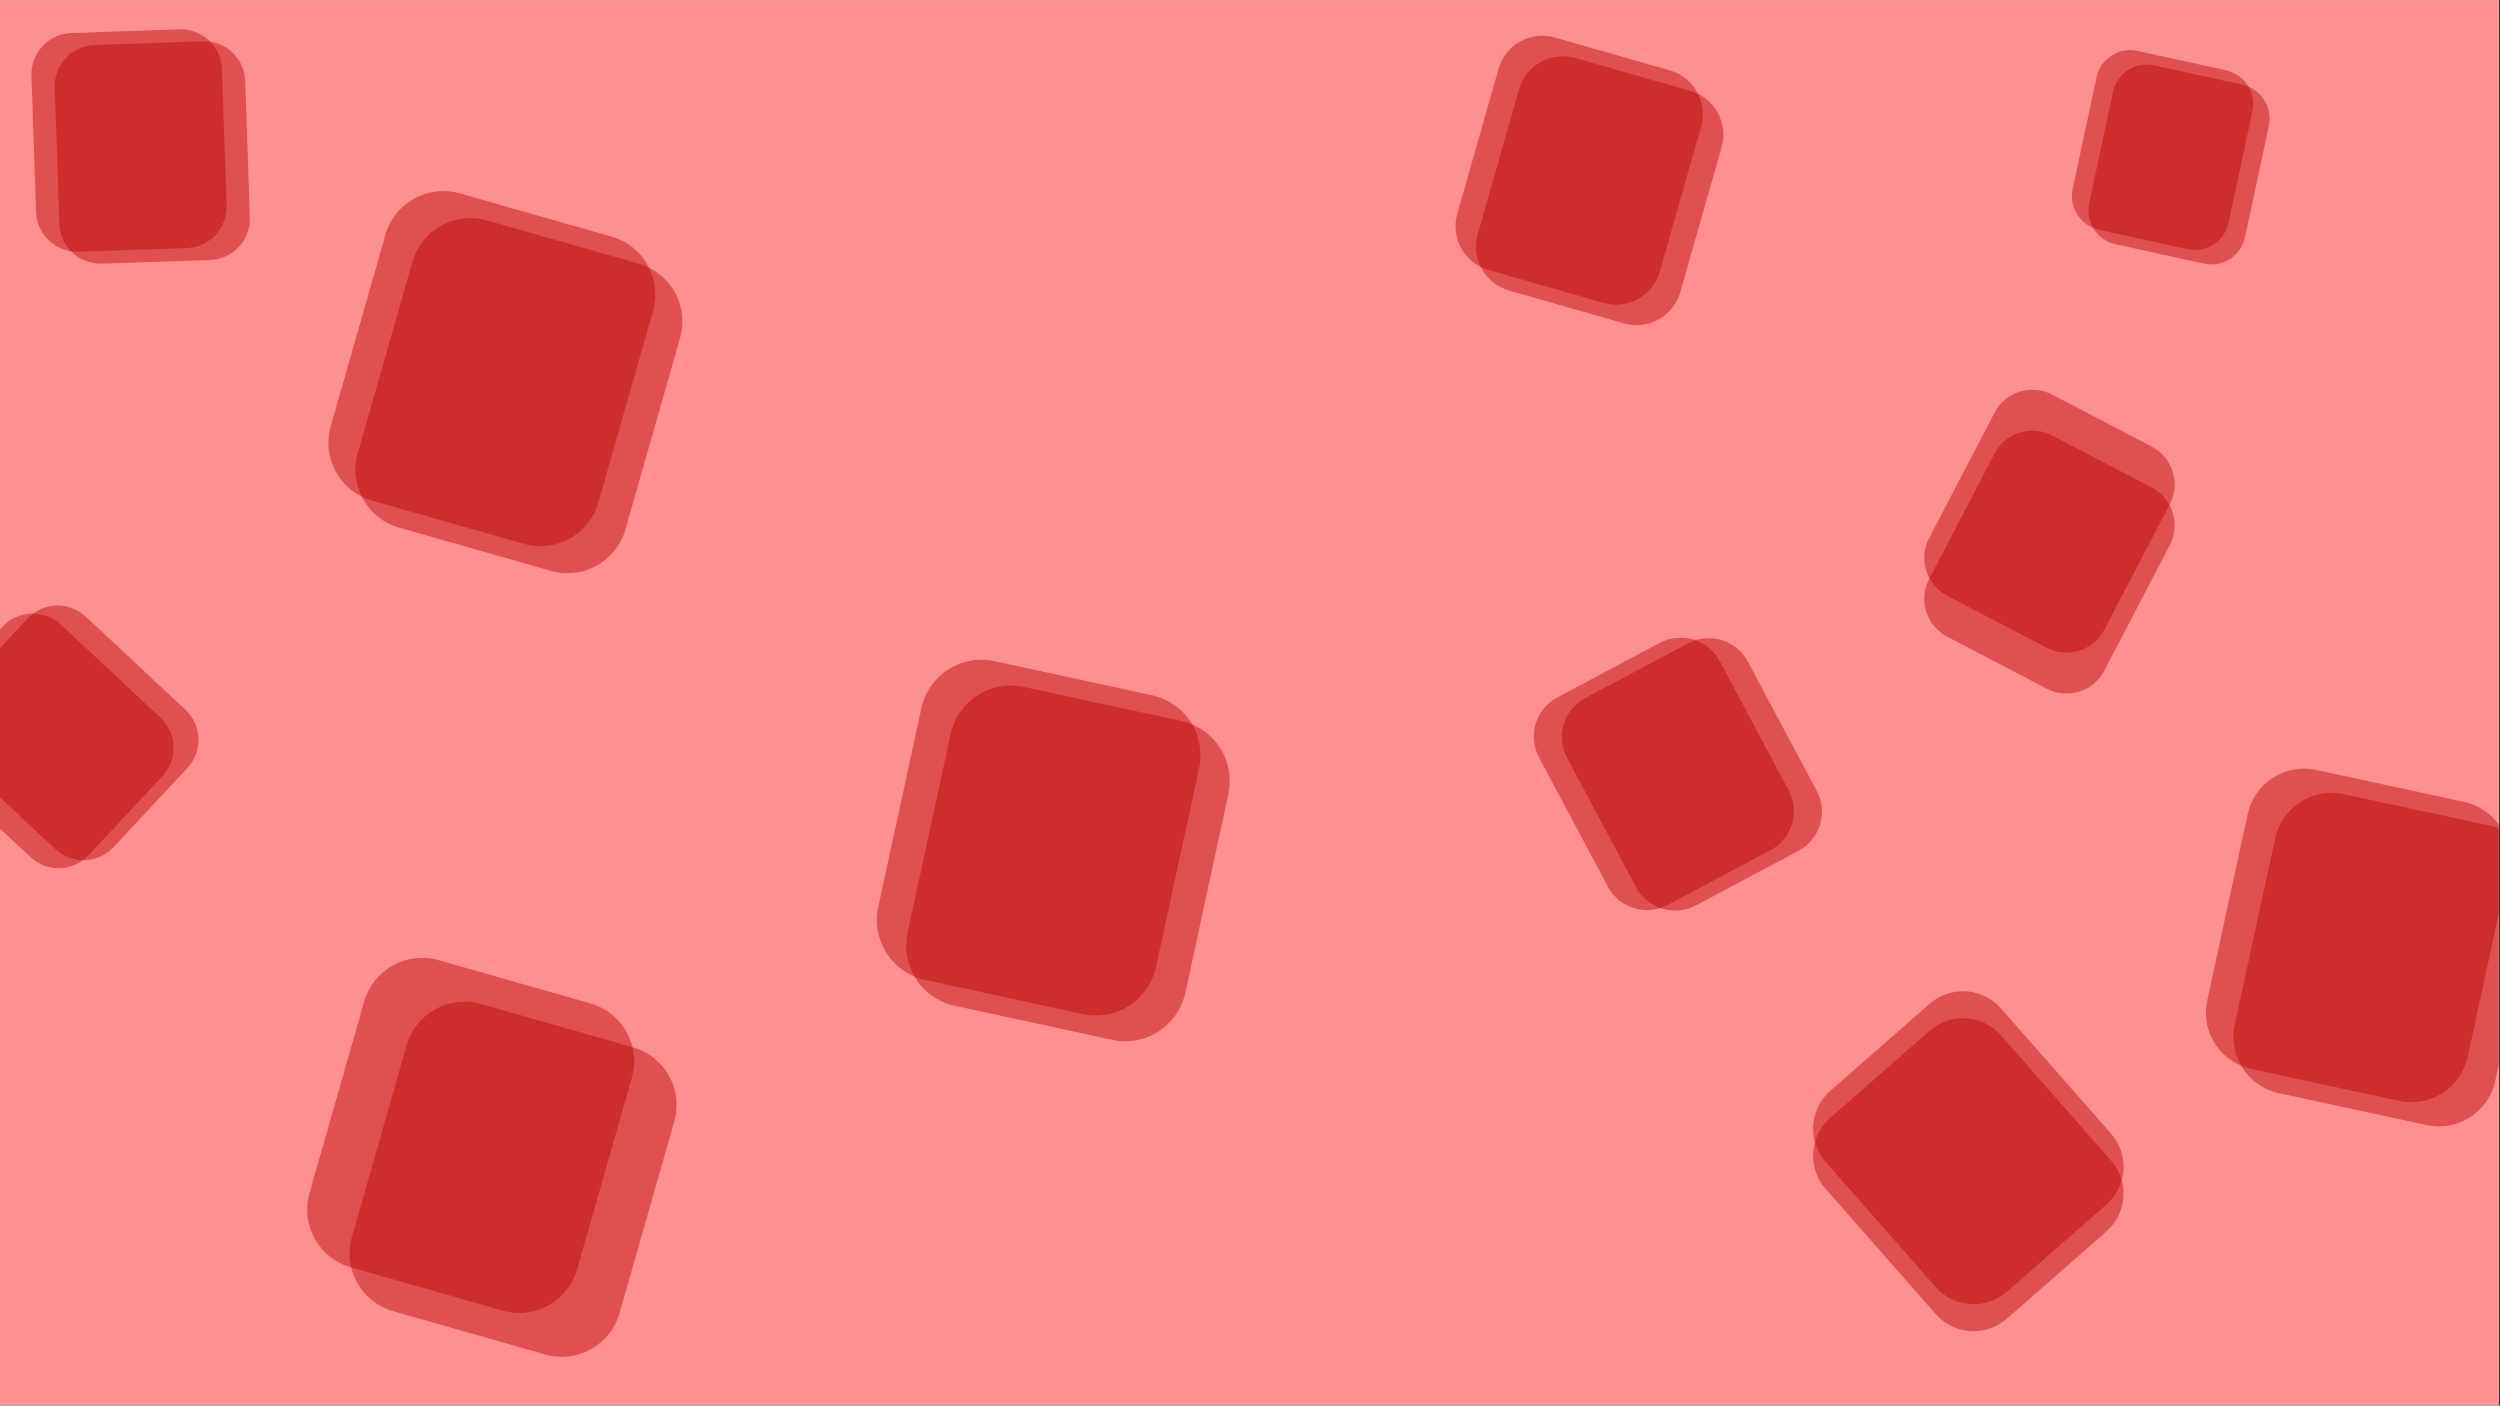 <svg xmlns="http://www.w3.org/2000/svg" xmlns:xlink="http://www.w3.org/1999/xlink" width="1366" zoomAndPan="magnify" viewBox="0 0 1024.5 576" height="768" preserveAspectRatio="xMidYMid meet" version="1.0"><rect x="0" y="0" width="1024.5" height="576" fill="#333333" stroke="none"/><defs><clipPath id="410323f983"><path d="M 0 0.141 L 1024 0.141 L 1024 575.859 L 0 575.859 Z M 0 0.141 " clip-rule="nonzero"/></clipPath><clipPath id="82ae7a0f2f"><path d="M 788 176 L 892 176 L 892 285 L 788 285 Z M 788 176 " clip-rule="nonzero"/></clipPath><clipPath id="68f2f41465"><path d="M 802.375 313.574 L 757.152 196.836 L 875.285 151.074 L 920.508 267.809 Z M 802.375 313.574 " clip-rule="nonzero"/></clipPath><clipPath id="2c5299166f"><path d="M 802.375 313.574 L 757.152 196.836 L 875.285 151.074 L 920.508 267.809 Z M 802.375 313.574 " clip-rule="nonzero"/></clipPath><clipPath id="0c78d28ce1"><path d="M 802.375 313.574 L 757.152 196.836 L 875.285 151.074 L 920.508 267.809 Z M 802.375 313.574 " clip-rule="nonzero"/></clipPath><clipPath id="3c718486cb"><path d="M 788 159 L 892 159 L 892 268 L 788 268 Z M 788 159 " clip-rule="nonzero"/></clipPath><clipPath id="78b0a507f5"><path d="M 802.375 296.812 L 757.152 180.078 L 875.285 134.316 L 920.508 251.051 Z M 802.375 296.812 " clip-rule="nonzero"/></clipPath><clipPath id="bc4c73d771"><path d="M 802.375 296.812 L 757.152 180.078 L 875.285 134.316 L 920.508 251.051 Z M 802.375 296.812 " clip-rule="nonzero"/></clipPath><clipPath id="bc48752d5e"><path d="M 802.375 296.812 L 757.152 180.078 L 875.285 134.316 L 920.508 251.051 Z M 802.375 296.812 " clip-rule="nonzero"/></clipPath><clipPath id="4c00ac2f46"><path d="M 134 78 L 269 78 L 269 224 L 134 224 Z M 134 78 " clip-rule="nonzero"/></clipPath><clipPath id="14a9f6a839"><path d="M 229.691 25.664 L 325.141 173.73 L 175.184 270.398 L 79.734 122.332 Z M 229.691 25.664 " clip-rule="nonzero"/></clipPath><clipPath id="a67a979265"><path d="M 229.691 25.664 L 325.141 173.73 L 175.184 270.398 L 79.734 122.332 Z M 229.691 25.664 " clip-rule="nonzero"/></clipPath><clipPath id="0516a3be53"><path d="M 229.691 25.664 L 325.141 173.73 L 175.184 270.398 L 79.734 122.332 Z M 229.691 25.664 " clip-rule="nonzero"/></clipPath><clipPath id="4f8aeb8e8f"><path d="M 145 89 L 280 89 L 280 235 L 145 235 Z M 145 89 " clip-rule="nonzero"/></clipPath><clipPath id="1f821ad069"><path d="M 240.77 36.742 L 336.215 184.809 L 186.262 281.473 L 90.812 133.41 Z M 240.77 36.742 " clip-rule="nonzero"/></clipPath><clipPath id="a156905617"><path d="M 240.77 36.742 L 336.215 184.809 L 186.262 281.473 L 90.812 133.41 Z M 240.77 36.742 " clip-rule="nonzero"/></clipPath><clipPath id="b7e37c9e0b"><path d="M 240.77 36.742 L 336.215 184.809 L 186.262 281.473 L 90.812 133.41 Z M 240.77 36.742 " clip-rule="nonzero"/></clipPath><clipPath id="08a14d3db9"><path d="M 125 392 L 260 392 L 260 539 L 125 539 Z M 125 392 " clip-rule="nonzero"/></clipPath><clipPath id="337906a451"><path d="M 221.008 339.891 L 316.453 487.957 L 166.5 584.625 L 71.051 436.559 Z M 221.008 339.891 " clip-rule="nonzero"/></clipPath><clipPath id="b45ace0950"><path d="M 221.008 339.891 L 316.453 487.957 L 166.5 584.625 L 71.051 436.559 Z M 221.008 339.891 " clip-rule="nonzero"/></clipPath><clipPath id="06470814b9"><path d="M 221.008 339.891 L 316.453 487.957 L 166.5 584.625 L 71.051 436.559 Z M 221.008 339.891 " clip-rule="nonzero"/></clipPath><clipPath id="9bdd4d39b5"><path d="M 143 410 L 278 410 L 278 557 L 143 557 Z M 143 410 " clip-rule="nonzero"/></clipPath><clipPath id="de28c81990"><path d="M 238.375 357.859 L 333.824 505.926 L 183.867 602.594 L 88.418 454.527 Z M 238.375 357.859 " clip-rule="nonzero"/></clipPath><clipPath id="dafc8e44aa"><path d="M 238.375 357.859 L 333.824 505.926 L 183.867 602.594 L 88.418 454.527 Z M 238.375 357.859 " clip-rule="nonzero"/></clipPath><clipPath id="1fca80cdf5"><path d="M 238.375 357.859 L 333.824 505.926 L 183.867 602.594 L 88.418 454.527 Z M 238.375 357.859 " clip-rule="nonzero"/></clipPath><clipPath id="47ca79ebf2"><path d="M 596 14 L 698 14 L 698 125 L 596 125 Z M 596 14 " clip-rule="nonzero"/></clipPath><clipPath id="da94956246"><path d="M 668.359 -25.176 L 740.656 86.977 L 627.242 160.086 L 554.945 47.934 Z M 668.359 -25.176 " clip-rule="nonzero"/></clipPath><clipPath id="0d4ecc9090"><path d="M 668.359 -25.176 L 740.656 86.977 L 627.242 160.086 L 554.945 47.934 Z M 668.359 -25.176 " clip-rule="nonzero"/></clipPath><clipPath id="037fe451e2"><path d="M 668.359 -25.176 L 740.656 86.977 L 627.242 160.086 L 554.945 47.934 Z M 668.359 -25.176 " clip-rule="nonzero"/></clipPath><clipPath id="ab0edb8322"><path d="M 604 23 L 707 23 L 707 134 L 604 134 Z M 604 23 " clip-rule="nonzero"/></clipPath><clipPath id="8178c51480"><path d="M 676.754 -16.781 L 749.051 95.371 L 635.637 168.48 L 563.34 56.328 Z M 676.754 -16.781 " clip-rule="nonzero"/></clipPath><clipPath id="250ea31225"><path d="M 676.754 -16.781 L 749.051 95.371 L 635.637 168.48 L 563.34 56.328 Z M 676.754 -16.781 " clip-rule="nonzero"/></clipPath><clipPath id="cce2da4996"><path d="M 676.754 -16.781 L 749.051 95.371 L 635.637 168.48 L 563.34 56.328 Z M 676.754 -16.781 " clip-rule="nonzero"/></clipPath><clipPath id="1293aaccfb"><path d="M 0 251 L 72 251 L 72 356 L 0 356 Z M 0 251 " clip-rule="nonzero"/></clipPath><clipPath id="bdba2f8f38"><path d="M -48.98 247.305 L 71.121 235.371 L 83.203 356.965 L -36.898 368.895 Z M -48.98 247.305 " clip-rule="nonzero"/></clipPath><clipPath id="5c621e3f30"><path d="M -33.312 245.746 L 71.121 235.371 L 83.203 356.965 L -21.234 367.34 Z M -33.312 245.746 " clip-rule="nonzero"/></clipPath><clipPath id="0f0114eab4"><path d="M -48.949 247.301 L 71.148 235.367 L 83.23 356.961 L -36.871 368.895 Z M -48.949 247.301 " clip-rule="nonzero"/></clipPath><clipPath id="aa86343677"><path d="M 0 248 L 82 248 L 82 353 L 0 353 Z M 0 248 " clip-rule="nonzero"/></clipPath><clipPath id="f13b9f649b"><path d="M -38.773 244.016 L 81.324 232.082 L 93.406 353.676 L -26.695 365.605 Z M -38.773 244.016 " clip-rule="nonzero"/></clipPath><clipPath id="2c8b6465fc"><path d="M -33.551 243.496 L 81.324 232.082 L 93.406 353.676 L -21.473 365.086 Z M -33.551 243.496 " clip-rule="nonzero"/></clipPath><clipPath id="3753af6aef"><path d="M -38.766 244.012 L 81.336 232.082 L 93.414 353.672 L -26.684 365.605 Z M -38.766 244.012 " clip-rule="nonzero"/></clipPath><clipPath id="573fa2b95c"><path d="M 12 12 L 93 12 L 93 104 L 12 104 Z M 12 12 " clip-rule="nonzero"/></clipPath><clipPath id="94e0b4ff0c"><path d="M 44.836 -30.066 L 138.199 46.418 L 60.762 140.941 L -32.598 64.453 Z M 44.836 -30.066 " clip-rule="nonzero"/></clipPath><clipPath id="0bbded9e86"><path d="M 44.836 -30.066 L 138.199 46.418 L 60.762 140.941 L -32.598 64.453 Z M 44.836 -30.066 " clip-rule="nonzero"/></clipPath><clipPath id="8663df03b7"><path d="M 44.836 -30.066 L 138.199 46.418 L 60.762 140.941 L -32.598 64.453 Z M 44.836 -30.066 " clip-rule="nonzero"/></clipPath><clipPath id="75b74e9d89"><path d="M 22 16 L 103 16 L 103 109 L 22 109 Z M 22 16 " clip-rule="nonzero"/></clipPath><clipPath id="c093c112a6"><path d="M 54.379 -25.176 L 147.738 51.309 L 70.305 145.828 L -23.059 69.344 Z M 54.379 -25.176 " clip-rule="nonzero"/></clipPath><clipPath id="7206c33e1c"><path d="M 54.379 -25.176 L 147.738 51.309 L 70.305 145.828 L -23.059 69.344 Z M 54.379 -25.176 " clip-rule="nonzero"/></clipPath><clipPath id="5d3895b846"><path d="M 54.379 -25.176 L 147.738 51.309 L 70.305 145.828 L -23.059 69.344 Z M 54.379 -25.176 " clip-rule="nonzero"/></clipPath><clipPath id="4a7b2df44c"><path d="M 903 314 L 1024 314 L 1024 452 L 903 452 Z M 903 314 " clip-rule="nonzero"/></clipPath><clipPath id="2ca933886f"><path d="M 985.34 261.766 L 1085.684 397.332 L 948.309 499.02 L 847.961 363.449 Z M 985.34 261.766 " clip-rule="nonzero"/></clipPath><clipPath id="105a6f06bc"><path d="M 985.34 261.766 L 1085.684 397.332 L 948.309 499.02 L 847.961 363.449 Z M 985.34 261.766 " clip-rule="nonzero"/></clipPath><clipPath id="62d3eaf3ab"><path d="M 985.34 261.766 L 1085.684 397.332 L 948.309 499.02 L 847.961 363.449 Z M 985.34 261.766 " clip-rule="nonzero"/></clipPath><clipPath id="72433f9892"><path d="M 915 324 L 1024 324 L 1024 462 L 915 462 Z M 915 324 " clip-rule="nonzero"/></clipPath><clipPath id="d152507432"><path d="M 996.621 271.676 L 1096.969 407.246 L 959.59 508.93 L 859.242 373.359 Z M 996.621 271.676 " clip-rule="nonzero"/></clipPath><clipPath id="f775bd2285"><path d="M 996.621 271.676 L 1096.969 407.246 L 959.59 508.93 L 859.242 373.359 Z M 996.621 271.676 " clip-rule="nonzero"/></clipPath><clipPath id="90c573a35e"><path d="M 996.621 271.676 L 1096.969 407.246 L 959.59 508.93 L 859.242 373.359 Z M 996.621 271.676 " clip-rule="nonzero"/></clipPath><clipPath id="cc6cd9d0db"><path d="M 849 20 L 924 20 L 924 103 L 849 103 Z M 849 20 " clip-rule="nonzero"/></clipPath><clipPath id="15b671d70d"><path d="M 897.453 -11.277 L 957.664 70.066 L 875.719 130.723 L 815.512 49.379 Z M 897.453 -11.277 " clip-rule="nonzero"/></clipPath><clipPath id="c5492432bf"><path d="M 897.453 -11.277 L 957.664 70.066 L 875.719 130.723 L 815.512 49.379 Z M 897.453 -11.277 " clip-rule="nonzero"/></clipPath><clipPath id="80b1654d41"><path d="M 897.453 -11.277 L 957.664 70.066 L 875.719 130.723 L 815.512 49.379 Z M 897.453 -11.277 " clip-rule="nonzero"/></clipPath><clipPath id="d4ab3a7df4"><path d="M 855 26 L 931 26 L 931 109 L 855 109 Z M 855 26 " clip-rule="nonzero"/></clipPath><clipPath id="29b7562240"><path d="M 904.203 -5.348 L 964.41 75.996 L 882.469 136.648 L 822.258 55.309 Z M 904.203 -5.348 " clip-rule="nonzero"/></clipPath><clipPath id="1e4499f62d"><path d="M 904.203 -5.348 L 964.41 75.996 L 882.469 136.648 L 822.258 55.309 Z M 904.203 -5.348 " clip-rule="nonzero"/></clipPath><clipPath id="11c7e6574b"><path d="M 904.203 -5.348 L 964.41 75.996 L 882.469 136.648 L 822.258 55.309 Z M 904.203 -5.348 " clip-rule="nonzero"/></clipPath><clipPath id="be31d6f28e"><path d="M 359 270 L 492 270 L 492 417 L 359 417 Z M 359 270 " clip-rule="nonzero"/></clipPath><clipPath id="dc6428f8f5"><path d="M 446.02 213.625 L 553.059 358.23 L 406.641 466.605 L 299.605 322 Z M 446.02 213.625 " clip-rule="nonzero"/></clipPath><clipPath id="5c2c33c6d0"><path d="M 446.02 213.625 L 553.059 358.23 L 406.641 466.605 L 299.605 322 Z M 446.02 213.625 " clip-rule="nonzero"/></clipPath><clipPath id="b8b80472c4"><path d="M 446.02 213.625 L 553.059 358.23 L 406.641 466.605 L 299.605 322 Z M 446.02 213.625 " clip-rule="nonzero"/></clipPath><clipPath id="58e925f1b2"><path d="M 371 280 L 504 280 L 504 427 L 371 427 Z M 371 280 " clip-rule="nonzero"/></clipPath><clipPath id="954a414599"><path d="M 458.031 224.176 L 565.066 368.781 L 418.652 477.156 L 311.613 332.551 Z M 458.031 224.176 " clip-rule="nonzero"/></clipPath><clipPath id="b4bfb73421"><path d="M 458.031 224.176 L 565.066 368.781 L 418.652 477.156 L 311.613 332.551 Z M 458.031 224.176 " clip-rule="nonzero"/></clipPath><clipPath id="1060fec654"><path d="M 458.031 224.176 L 565.066 368.781 L 418.652 477.156 L 311.613 332.551 Z M 458.031 224.176 " clip-rule="nonzero"/></clipPath><clipPath id="93f4220815"><path d="M 628 261 L 736 261 L 736 373 L 628 373 Z M 628 261 " clip-rule="nonzero"/></clipPath><clipPath id="fc325c0b4b"><path d="M 632.617 236.402 L 758.867 266.066 L 728.859 393.773 L 602.609 364.109 Z M 632.617 236.402 " clip-rule="nonzero"/></clipPath><clipPath id="16e15b8c7b"><path d="M 632.617 236.402 L 758.867 266.066 L 728.859 393.773 L 602.609 364.109 Z M 632.617 236.402 " clip-rule="nonzero"/></clipPath><clipPath id="452f8f0946"><path d="M 632.617 236.402 L 758.867 266.066 L 728.859 393.773 L 602.609 364.109 Z M 632.617 236.402 " clip-rule="nonzero"/></clipPath><clipPath id="77fc92cea5"><path d="M 640 261 L 747 261 L 747 374 L 640 374 Z M 640 261 " clip-rule="nonzero"/></clipPath><clipPath id="d6d6b5c1e4"><path d="M 644.137 236.609 L 770.387 266.273 L 740.379 393.98 L 614.129 364.316 Z M 644.137 236.609 " clip-rule="nonzero"/></clipPath><clipPath id="9372d37361"><path d="M 644.137 236.609 L 770.387 266.273 L 740.379 393.98 L 614.129 364.316 Z M 644.137 236.609 " clip-rule="nonzero"/></clipPath><clipPath id="f6ab663701"><path d="M 644.137 236.609 L 770.387 266.273 L 740.379 393.98 L 614.129 364.316 Z M 644.137 236.609 " clip-rule="nonzero"/></clipPath></defs><g clip-path="url(#410323f983)"><path fill="#ffffff" d="M 0 0.141 L 1024 0.141 L 1024 575.859 L 0 575.859 Z M 0 0.141 " fill-opacity="1" fill-rule="nonzero"/><path fill="#ff9090" d="M 0 0.141 L 1024 0.141 L 1024 575.859 L 0 575.859 Z M 0 0.141 " fill-opacity="1" fill-rule="nonzero"/></g><path fill="#b80303" d="M 750.043 447.051 L 790.82 411.328 C 794.938 407.723 800.316 405.895 805.785 406.25 C 811.25 406.605 816.348 409.113 819.965 413.223 L 865.082 464.535 C 872.605 473.09 871.754 486.113 863.184 493.625 L 822.406 529.348 C 813.836 536.855 800.785 536.008 793.262 527.453 L 748.145 476.141 C 740.617 467.586 741.469 454.562 750.043 447.051 Z M 750.043 447.051 " fill-opacity="0.45" fill-rule="nonzero"/><g clip-path="url(#82ae7a0f2f)"><g clip-path="url(#68f2f41465)"><g clip-path="url(#2c5299166f)"><g clip-path="url(#0c78d28ce1)"><path fill="#b80303" d="M 838.746 282.203 L 797.973 260.926 C 793.855 258.773 790.762 255.082 789.367 250.652 C 787.973 246.223 788.398 241.422 790.547 237.305 L 817.363 185.898 C 821.832 177.324 832.406 174 840.98 178.473 L 881.758 199.75 C 890.328 204.223 893.652 214.797 889.184 223.371 L 862.363 274.777 C 857.895 283.352 847.32 286.672 838.746 282.203 Z M 838.746 282.203 " fill-opacity="0.45" fill-rule="nonzero"/></g></g></g></g><g clip-path="url(#3c718486cb)"><g clip-path="url(#78b0a507f5)"><g clip-path="url(#bc4c73d771)"><g clip-path="url(#bc48752d5e)"><path fill="#b80303" d="M 838.746 265.441 L 797.973 244.164 C 793.855 242.016 790.762 238.324 789.367 233.895 C 787.973 229.461 788.398 224.664 790.547 220.543 L 817.363 169.137 C 821.832 160.562 832.406 157.242 840.98 161.715 L 881.758 182.992 C 890.328 187.461 893.652 198.039 889.184 206.613 L 862.363 258.02 C 857.895 266.594 847.32 269.914 838.746 265.441 Z M 838.746 265.441 " fill-opacity="0.45" fill-rule="nonzero"/></g></g></g></g><g clip-path="url(#4c00ac2f46)"><g clip-path="url(#14a9f6a839)"><g clip-path="url(#a67a979265)"><g clip-path="url(#0516a3be53)"><path fill="#b80303" d="M 188.418 79.25 L 250.684 96.988 C 256.969 98.781 262.285 102.992 265.461 108.703 C 268.637 114.414 269.41 121.148 267.617 127.438 L 245.199 205.93 C 241.465 219.016 227.824 226.602 214.734 222.875 L 152.465 205.137 C 139.375 201.41 131.797 187.773 135.531 174.684 L 157.949 96.195 C 161.684 83.109 175.328 75.523 188.418 79.25 Z M 188.418 79.25 " fill-opacity="0.45" fill-rule="nonzero"/></g></g></g></g><g clip-path="url(#4f8aeb8e8f)"><g clip-path="url(#1f821ad069)"><g clip-path="url(#a156905617)"><g clip-path="url(#b7e37c9e0b)"><path fill="#b80303" d="M 199.496 90.328 L 261.762 108.066 C 268.047 109.859 273.363 114.07 276.539 119.781 C 279.715 125.492 280.488 132.227 278.695 138.516 L 256.277 217.004 C 252.543 230.094 238.898 237.68 225.809 233.953 L 163.543 216.215 C 150.453 212.484 142.875 198.852 146.609 185.762 L 169.027 107.273 C 172.762 94.184 186.406 86.602 199.496 90.328 Z M 199.496 90.328 " fill-opacity="0.45" fill-rule="nonzero"/></g></g></g></g><g clip-path="url(#08a14d3db9)"><g clip-path="url(#337906a451)"><g clip-path="url(#b45ace0950)"><g clip-path="url(#06470814b9)"><path fill="#b80303" d="M 179.734 393.477 L 242 411.215 C 248.285 413.008 253.602 417.219 256.777 422.93 C 259.953 428.641 260.727 435.379 258.934 441.664 L 236.516 520.156 C 232.781 533.242 219.137 540.828 206.047 537.102 L 143.781 519.363 C 130.691 515.637 123.113 502 126.848 488.914 L 149.266 410.422 C 153 397.336 166.645 389.75 179.734 393.477 Z M 179.734 393.477 " fill-opacity="0.45" fill-rule="nonzero"/></g></g></g></g><g clip-path="url(#9bdd4d39b5)"><g clip-path="url(#de28c81990)"><g clip-path="url(#dafc8e44aa)"><g clip-path="url(#1fca80cdf5)"><path fill="#b80303" d="M 197.102 411.445 L 259.367 429.184 C 265.652 430.977 270.969 435.188 274.145 440.898 C 277.324 446.609 278.098 453.348 276.301 459.633 L 253.887 538.125 C 250.148 551.211 236.508 558.797 223.418 555.07 L 161.152 537.332 C 148.059 533.605 140.48 519.969 144.219 506.883 L 166.633 428.391 C 170.367 415.305 184.012 407.719 197.102 411.445 Z M 197.102 411.445 " fill-opacity="0.45" fill-rule="nonzero"/></g></g></g></g><path fill="#b80303" d="M 750.043 458.105 L 790.82 422.383 C 794.938 418.777 800.316 416.949 805.785 417.305 C 811.25 417.66 816.348 420.168 819.965 424.277 L 865.082 475.59 C 872.605 484.145 871.754 497.168 863.184 504.68 L 822.406 540.402 C 813.836 547.914 800.785 547.062 793.262 538.508 L 748.145 487.195 C 740.617 478.641 741.469 465.617 750.043 458.105 Z M 750.043 458.105 " fill-opacity="0.45" fill-rule="nonzero"/><g clip-path="url(#47ca79ebf2)"><g clip-path="url(#da94956246)"><g clip-path="url(#0d4ecc9090)"><g clip-path="url(#037fe451e2)"><path fill="#b80303" d="M 637.156 15.371 L 684.277 28.836 C 689.035 30.195 693.059 33.387 695.465 37.711 C 697.871 42.039 698.461 47.137 697.105 51.898 L 680.188 111.312 C 677.367 121.219 667.051 126.953 657.141 124.125 L 610.02 110.664 C 600.113 107.836 594.371 97.508 597.191 87.602 L 614.113 28.188 C 616.93 18.277 627.25 12.543 637.156 15.371 Z M 637.156 15.371 " fill-opacity="0.45" fill-rule="nonzero"/></g></g></g></g><g clip-path="url(#ab0edb8322)"><g clip-path="url(#8178c51480)"><g clip-path="url(#250ea31225)"><g clip-path="url(#cce2da4996)"><path fill="#b80303" d="M 645.551 23.766 L 692.672 37.23 C 697.43 38.59 701.453 41.781 703.859 46.105 C 706.27 50.434 706.855 55.531 705.504 60.293 L 688.582 119.707 C 685.762 129.613 675.445 135.352 665.539 132.52 L 618.414 119.059 C 608.508 116.23 602.766 105.902 605.586 95.996 L 622.508 36.582 C 625.324 26.672 635.645 20.938 645.551 23.766 Z M 645.551 23.766 " fill-opacity="0.45" fill-rule="nonzero"/></g></g></g></g><g clip-path="url(#1293aaccfb)"><g clip-path="url(#bdba2f8f38)"><g clip-path="url(#5c621e3f30)"><g clip-path="url(#0f0114eab4)"><path fill="#b80303" d="M -29.176 289.195 L 1.098 256.781 C 4.152 253.512 8.383 251.586 12.855 251.434 C 17.328 251.281 21.68 252.914 24.953 255.973 L 65.801 294.148 C 72.613 300.516 72.973 311.199 66.613 318.012 L 36.34 350.426 C 29.98 357.238 19.297 357.602 12.484 351.234 L -28.363 313.059 C -35.176 306.691 -35.535 296.008 -29.176 289.195 Z M -29.176 289.195 " fill-opacity="0.45" fill-rule="nonzero"/></g></g></g></g><g clip-path="url(#aa86343677)"><g clip-path="url(#f13b9f649b)"><g clip-path="url(#2c8b6465fc)"><g clip-path="url(#3753af6aef)"><path fill="#b80303" d="M -18.988 285.906 L 11.281 253.496 C 14.34 250.223 18.566 248.301 23.039 248.145 C 27.516 247.992 31.863 249.625 35.137 252.684 L 75.984 290.859 C 82.797 297.227 83.16 307.91 76.797 314.727 L 46.527 347.137 C 40.164 353.953 29.484 354.312 22.672 347.949 L -18.176 309.77 C -24.988 303.406 -25.352 292.719 -18.988 285.906 Z M -18.988 285.906 " fill-opacity="0.45" fill-rule="nonzero"/></g></g></g></g><g clip-path="url(#573fa2b95c)"><g clip-path="url(#94e0b4ff0c)"><g clip-path="url(#0bbded9e86)"><g clip-path="url(#8663df03b7)"><path fill="#b80303" d="M 29.199 13.539 L 73.52 12.027 C 77.996 11.875 82.344 13.504 85.617 16.559 C 88.891 19.613 90.809 23.844 90.961 28.32 L 92.852 84.199 C 93.168 93.52 85.867 101.328 76.551 101.648 L 32.227 103.164 C 22.91 103.484 15.102 96.188 14.785 86.867 L 12.898 30.988 C 12.582 21.672 19.879 13.859 29.199 13.539 Z M 29.199 13.539 " fill-opacity="0.45" fill-rule="nonzero"/></g></g></g></g><g clip-path="url(#75b74e9d89)"><g clip-path="url(#c093c112a6)"><g clip-path="url(#7206c33e1c)"><g clip-path="url(#5d3895b846)"><path fill="#b80303" d="M 38.738 18.43 L 83.062 16.914 C 87.535 16.766 91.887 18.395 95.16 21.449 C 98.43 24.504 100.352 28.734 100.504 33.211 L 102.391 89.09 C 102.707 98.406 95.41 106.219 86.094 106.539 L 41.77 108.051 C 32.453 108.371 24.645 101.074 24.328 91.758 L 22.441 35.879 C 22.121 26.559 29.422 18.75 38.738 18.43 Z M 38.738 18.43 " fill-opacity="0.45" fill-rule="nonzero"/></g></g></g></g><g clip-path="url(#4a7b2df44c)"><g clip-path="url(#2ca933886f)"><g clip-path="url(#105a6f06bc)"><g clip-path="url(#62d3eaf3ab)"><path fill="#b80303" d="M 949.188 315.531 L 1009.793 328.621 C 1015.91 329.945 1021.25 333.637 1024.641 338.898 C 1028.027 344.16 1029.18 350.547 1027.855 356.668 L 1011.262 433.066 C 1008.496 445.805 995.926 453.898 983.184 451.152 L 922.578 438.062 C 909.836 435.312 901.754 422.754 904.516 410.016 L 921.109 333.617 C 923.875 320.879 936.445 312.785 949.188 315.531 Z M 949.188 315.531 " fill-opacity="0.45" fill-rule="nonzero"/></g></g></g></g><g clip-path="url(#72433f9892)"><g clip-path="url(#d152507432)"><g clip-path="url(#f775bd2285)"><g clip-path="url(#90c573a35e)"><path fill="#b80303" d="M 960.469 325.445 L 1021.074 338.531 C 1027.191 339.855 1032.531 343.551 1035.922 348.809 C 1039.309 354.07 1040.461 360.457 1039.137 366.578 L 1022.543 442.977 C 1019.781 455.715 1007.207 463.812 994.465 461.062 L 933.859 447.973 C 921.117 445.223 913.035 432.664 915.801 419.926 L 932.391 343.531 C 935.156 330.789 947.727 322.695 960.469 325.445 Z M 960.469 325.445 " fill-opacity="0.45" fill-rule="nonzero"/></g></g></g></g><g clip-path="url(#cc6cd9d0db)"><g clip-path="url(#15b671d70d)"><g clip-path="url(#c5492432bf)"><g clip-path="url(#80b1654d41)"><path fill="#b80303" d="M 875.938 20.859 L 912.184 28.797 C 915.844 29.602 919.039 31.82 921.074 34.977 C 923.109 38.133 923.809 41.957 923.027 45.621 L 913.238 91.336 C 911.605 98.961 904.105 103.785 896.484 102.117 L 860.238 94.18 C 852.617 92.512 847.766 84.977 849.395 77.355 L 859.184 31.641 C 860.816 24.016 868.316 19.191 875.938 20.859 Z M 875.938 20.859 " fill-opacity="0.45" fill-rule="nonzero"/></g></g></g></g><g clip-path="url(#d4ab3a7df4)"><g clip-path="url(#29b7562240)"><g clip-path="url(#1e4499f62d)"><g clip-path="url(#11c7e6574b)"><path fill="#b80303" d="M 882.684 26.785 L 918.934 34.727 C 922.59 35.527 925.789 37.75 927.824 40.906 C 929.855 44.059 930.559 47.887 929.773 51.551 L 919.984 97.266 C 918.355 104.887 910.855 109.715 903.234 108.047 L 866.988 100.105 C 859.367 98.438 854.512 90.906 856.145 83.281 L 865.934 37.57 C 867.562 29.945 875.062 25.121 882.684 26.785 Z M 882.684 26.785 " fill-opacity="0.45" fill-rule="nonzero"/></g></g></g></g><g clip-path="url(#be31d6f28e)"><g clip-path="url(#dc6428f8f5)"><g clip-path="url(#5c2c33c6d0)"><g clip-path="url(#b8b80472c4)"><path fill="#b80303" d="M 407.504 270.945 L 472.121 284.926 C 478.645 286.34 484.336 290.281 487.953 295.891 C 491.566 301.504 492.801 308.316 491.387 314.844 L 473.73 396.301 C 470.789 409.887 457.387 418.516 443.805 415.578 L 379.184 401.598 C 365.602 398.66 356.977 385.262 359.918 371.68 L 377.574 290.219 C 380.516 276.637 393.918 268.008 407.504 270.945 Z M 407.504 270.945 " fill-opacity="0.45" fill-rule="nonzero"/></g></g></g></g><g clip-path="url(#58e925f1b2)"><g clip-path="url(#954a414599)"><g clip-path="url(#b4bfb73421)"><g clip-path="url(#1060fec654)"><path fill="#b80303" d="M 419.512 281.496 L 484.129 295.477 C 490.652 296.891 496.348 300.832 499.961 306.441 C 503.578 312.055 504.809 318.867 503.398 325.395 L 485.738 406.852 C 482.797 420.438 469.398 429.062 455.812 426.129 L 391.195 412.145 C 377.609 409.211 368.988 395.812 371.93 382.23 L 389.586 300.77 C 392.527 287.188 405.926 278.559 419.512 281.496 Z M 419.512 281.496 " fill-opacity="0.45" fill-rule="nonzero"/></g></g></g></g><g clip-path="url(#93f4220815)"><g clip-path="url(#fc325c0b4b)"><g clip-path="url(#16e15b8c7b)"><g clip-path="url(#452f8f0946)"><path fill="#b80303" d="M 638.148 285.832 L 680.199 263.445 C 684.445 261.184 689.41 260.703 694.016 262.102 C 698.617 263.504 702.469 266.676 704.734 270.922 L 732.988 323.91 C 737.699 332.746 734.352 343.723 725.512 348.434 L 683.465 370.82 C 674.625 375.531 663.641 372.18 658.93 363.344 L 630.676 310.355 C 625.965 301.52 629.312 290.543 638.148 285.832 Z M 638.148 285.832 " fill-opacity="0.45" fill-rule="nonzero"/></g></g></g></g><g clip-path="url(#77fc92cea5)"><g clip-path="url(#d6d6b5c1e4)"><g clip-path="url(#9372d37361)"><g clip-path="url(#f6ab663701)"><path fill="#b80303" d="M 649.668 286.039 L 691.719 263.652 C 695.961 261.391 700.93 260.91 705.531 262.309 C 710.137 263.711 713.988 266.883 716.254 271.129 L 744.504 324.117 C 749.219 332.953 745.871 343.93 737.031 348.641 L 694.984 371.027 C 686.145 375.738 675.16 372.387 670.445 363.551 L 642.195 310.562 C 637.48 301.727 640.832 290.75 649.668 286.039 Z M 649.668 286.039 " fill-opacity="0.45" fill-rule="nonzero"/></g></g></g></g></svg>